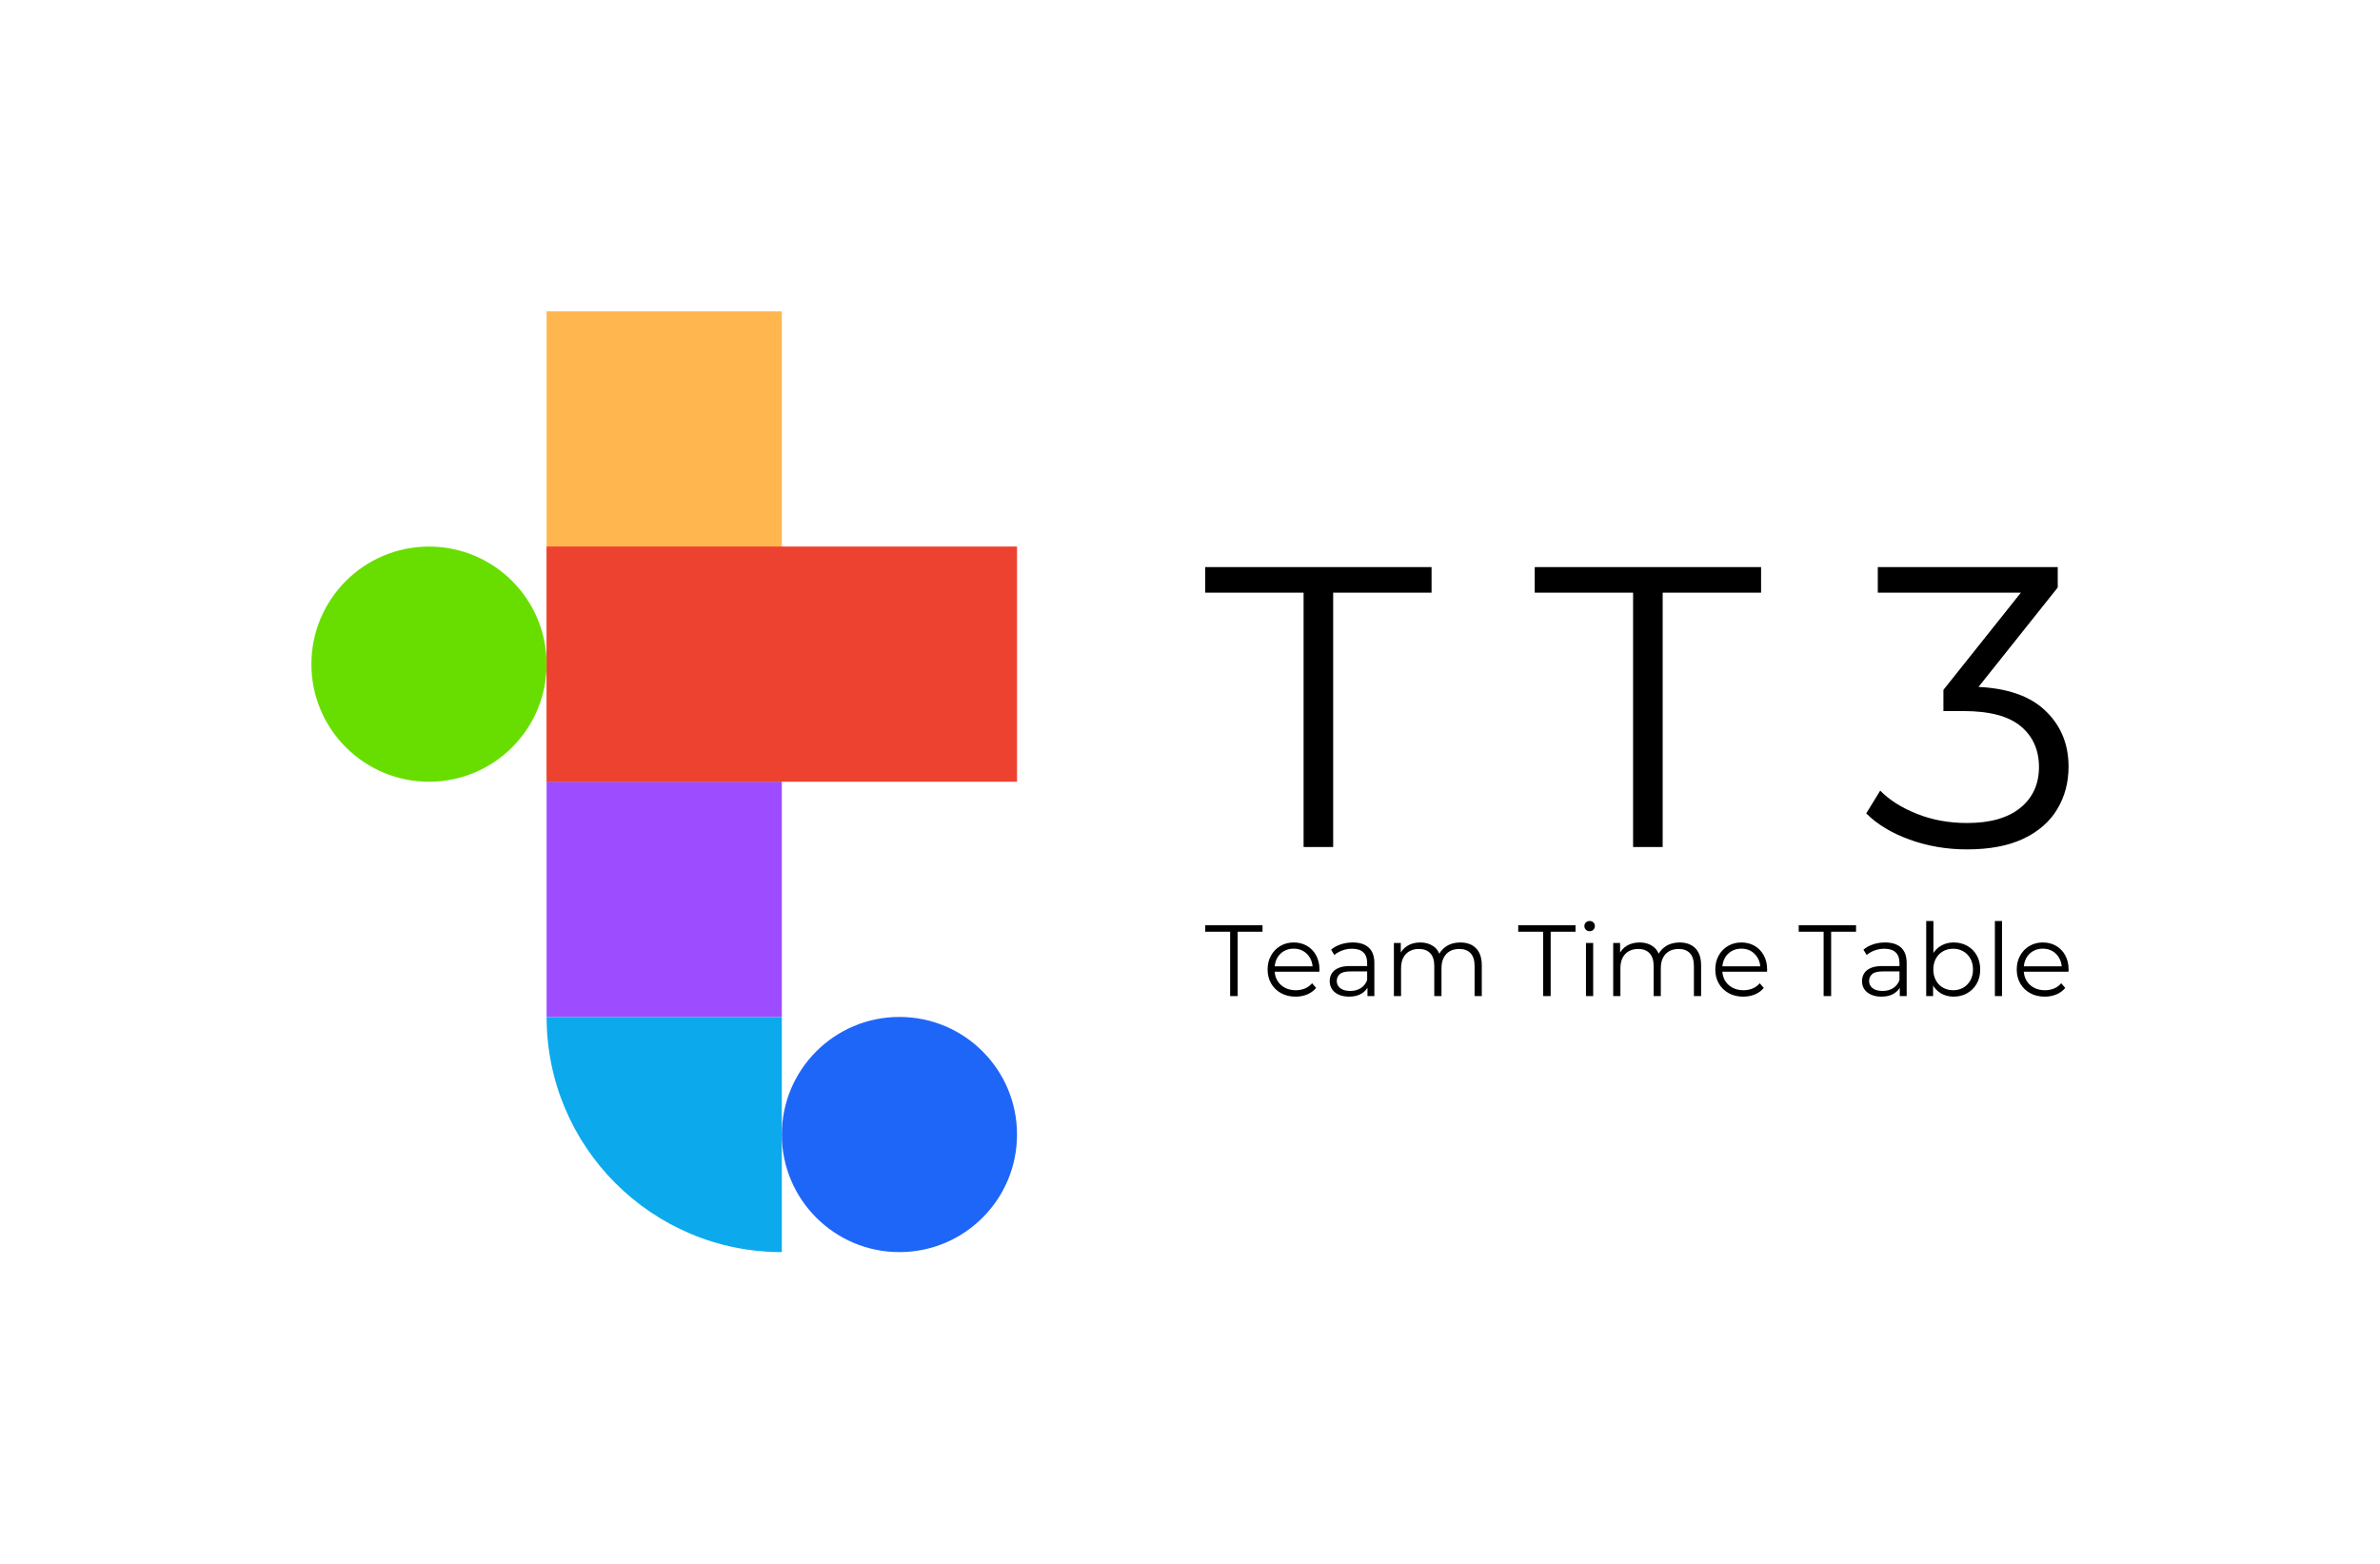 <svg xmlns="http://www.w3.org/2000/svg" viewBox="20 111.729 535.007 351.543"> <g transform="rotate(0 169.309 287.5)"><svg xmlns="http://www.w3.org/2000/svg" viewBox="361.33 315.11 277.34 369.79" height="211.543" width="158.619" y="181.729" x="90" preserveAspectRatio="xMinYMin" fill="#9d4dff" style="overflow: visible;"><path class="cls-1" d="m546.22,592.45h-92.45c0,51.06,41.39,92.45,92.45,92.45h0v-92.45Z" style="fill: #0caaed;"></path><rect class="cls-5" x="453.78" y="407.55" width="92.45" height="184.89" style="fill: #9d4dff;"></rect><rect class="cls-3" x="453.78" y="315.11" width="92.45" height="184.89" transform="translate(1000 815.11) rotate(-180)" style="fill: #ffb64f;"></rect><rect class="cls-4" x="500" y="361.33" width="92.45" height="184.89" transform="translate(92.45 1000) rotate(-90)" style="fill: #ed422f;"></rect><circle class="cls-6" cx="407.55" cy="453.78" r="46.22" style="fill: #68de00;"></circle><circle class="cls-2" cx="592.45" cy="638.67" r="46.22" style="fill: #1e66f7;"></circle></svg></g> <g transform="rotate(0 387.967 327.282)"><svg x="290.927" y="318.777" viewBox="0.09 5.14 194.08 17.01" height="17.01" width="194.08" style="overflow: visible;"><g fill="#000000" style=""><path d="M7.38 22.03L5.69 22.03L5.69 7.56L0.09 7.56L0.09 6.10L12.97 6.10L12.97 7.56L7.38 7.56L7.38 22.03ZM20.40 22.15L20.40 22.15Q18.53 22.15 17.12 21.36Q15.71 20.58 14.91 19.20Q14.11 17.82 14.11 16.05L14.11 16.05Q14.11 14.27 14.88 12.91Q15.64 11.54 16.97 10.76Q18.30 9.97 19.96 9.97L19.96 9.97Q21.65 9.97 22.96 10.73Q24.27 11.50 25.02 12.87Q25.77 14.25 25.77 16.05L25.77 16.05Q25.77 16.16 25.76 16.29Q25.74 16.41 25.74 16.55L25.74 16.55L15.34 16.55L15.34 15.34L24.88 15.34L24.24 15.82Q24.24 14.52 23.68 13.51Q23.13 12.50 22.17 11.93Q21.22 11.36 19.96 11.36L19.96 11.36Q18.73 11.36 17.76 11.93Q16.78 12.50 16.23 13.52Q15.68 14.55 15.68 15.87L15.68 15.87L15.68 16.12Q15.68 17.48 16.29 18.52Q16.89 19.55 17.97 20.13Q19.05 20.71 20.44 20.71L20.44 20.71Q21.53 20.71 22.48 20.33Q23.42 19.94 24.11 19.14L24.11 19.14L25.02 20.19Q24.22 21.15 23.02 21.65Q21.83 22.15 20.40 22.15ZM38.11 22.03L36.56 22.03L36.56 19.39L36.49 18.96L36.49 14.55Q36.49 13.02 35.64 12.20Q34.78 11.38 33.10 11.38L33.10 11.38Q31.94 11.38 30.89 11.77Q29.84 12.16 29.11 12.79L29.11 12.79L28.39 11.59Q29.30 10.81 30.57 10.39Q31.85 9.97 33.26 9.97L33.26 9.97Q35.58 9.97 36.84 11.12Q38.11 12.27 38.11 14.61L38.11 14.61L38.11 22.03ZM32.44 22.15L32.44 22.15Q31.09 22.15 30.10 21.70Q29.11 21.26 28.59 20.48Q28.07 19.69 28.07 18.67L28.07 18.67Q28.07 17.73 28.51 16.97Q28.95 16.21 29.97 15.74Q30.98 15.27 32.69 15.27L32.69 15.27L36.81 15.27L36.81 16.48L32.73 16.48Q31.00 16.48 30.33 17.09Q29.66 17.71 29.66 18.62L29.66 18.62Q29.66 19.64 30.46 20.26Q31.25 20.87 32.69 20.87L32.69 20.87Q34.05 20.87 35.04 20.25Q36.03 19.62 36.49 18.44L36.49 18.44L36.85 19.55Q36.40 20.74 35.27 21.44Q34.14 22.15 32.44 22.15ZM44.11 22.03L42.50 22.03L42.50 10.08L44.05 10.08L44.05 13.32L43.80 12.75Q44.34 11.45 45.56 10.71Q46.78 9.97 48.44 9.97L48.44 9.97Q50.19 9.97 51.42 10.85Q52.65 11.72 53.01 13.48L53.01 13.48L52.38 13.23Q52.90 11.77 54.23 10.87Q55.56 9.97 57.43 9.97L57.43 9.97Q58.89 9.97 59.97 10.53Q61.05 11.09 61.65 12.22Q62.26 13.36 62.26 15.09L62.26 15.09L62.26 22.03L60.64 22.03L60.64 15.25Q60.64 13.36 59.74 12.39Q58.84 11.43 57.20 11.43L57.20 11.43Q55.97 11.43 55.07 11.94Q54.18 12.45 53.69 13.42Q53.20 14.39 53.20 15.75L53.20 15.75L53.20 22.03L51.58 22.03L51.58 15.25Q51.58 13.36 50.67 12.39Q49.76 11.43 48.12 11.43L48.12 11.43Q46.91 11.43 46.00 11.94Q45.09 12.45 44.60 13.42Q44.11 14.39 44.11 15.75L44.11 15.75L44.11 22.03ZM77.74 22.03L76.05 22.03L76.05 7.56L70.45 7.56L70.45 6.10L83.33 6.10L83.33 7.56L77.74 7.56L77.74 22.03ZM87.30 22.03L85.68 22.03L85.68 10.08L87.30 10.08L87.30 22.03ZM86.50 7.44L86.50 7.44Q86.00 7.44 85.66 7.10Q85.32 6.76 85.32 6.28L85.32 6.28Q85.32 5.80 85.66 5.47Q86.00 5.14 86.50 5.14L86.50 5.14Q87.00 5.14 87.34 5.46Q87.68 5.78 87.68 6.26L87.68 6.26Q87.68 6.76 87.35 7.10Q87.02 7.44 86.50 7.44ZM93.42 22.03L91.80 22.03L91.80 10.08L93.35 10.08L93.35 13.32L93.10 12.75Q93.65 11.45 94.86 10.71Q96.08 9.97 97.74 9.97L97.74 9.97Q99.50 9.97 100.73 10.85Q101.95 11.72 102.32 13.48L102.32 13.48L101.68 13.23Q102.21 11.77 103.54 10.87Q104.87 9.97 106.74 9.97L106.74 9.97Q108.19 9.97 109.27 10.53Q110.35 11.09 110.96 12.22Q111.56 13.36 111.56 15.09L111.56 15.09L111.56 22.03L109.94 22.03L109.94 15.25Q109.94 13.36 109.05 12.39Q108.15 11.43 106.51 11.43L106.51 11.43Q105.28 11.43 104.38 11.94Q103.48 12.45 102.99 13.42Q102.50 14.39 102.50 15.75L102.50 15.75L102.50 22.03L100.89 22.03L100.89 15.25Q100.89 13.36 99.97 12.39Q99.06 11.43 97.43 11.43L97.43 11.43Q96.22 11.43 95.31 11.94Q94.40 12.45 93.91 13.42Q93.42 14.39 93.42 15.75L93.42 15.75L93.42 22.03ZM121.03 22.15L121.03 22.15Q119.16 22.15 117.75 21.36Q116.34 20.58 115.54 19.20Q114.75 17.82 114.75 16.05L114.75 16.05Q114.75 14.27 115.51 12.91Q116.27 11.54 117.60 10.76Q118.94 9.97 120.60 9.97L120.60 9.97Q122.28 9.97 123.59 10.73Q124.90 11.50 125.65 12.87Q126.40 14.25 126.40 16.05L126.40 16.05Q126.40 16.16 126.39 16.29Q126.38 16.41 126.38 16.55L126.38 16.55L115.98 16.55L115.98 15.34L125.51 15.34L124.88 15.82Q124.88 14.52 124.32 13.51Q123.76 12.50 122.81 11.93Q121.85 11.36 120.60 11.36L120.60 11.36Q119.37 11.36 118.39 11.93Q117.41 12.50 116.86 13.52Q116.32 14.55 116.32 15.87L116.32 15.87L116.32 16.12Q116.32 17.48 116.92 18.52Q117.52 19.55 118.61 20.13Q119.69 20.71 121.08 20.71L121.08 20.71Q122.17 20.71 123.11 20.33Q124.06 19.94 124.74 19.14L124.74 19.14L125.65 20.19Q124.85 21.15 123.66 21.65Q122.46 22.15 121.03 22.15ZM140.79 22.03L139.10 22.03L139.10 7.56L133.50 7.56L133.50 6.10L146.39 6.10L146.39 7.56L140.79 7.56L140.79 22.03ZM157.77 22.03L156.22 22.03L156.22 19.39L156.15 18.96L156.15 14.55Q156.15 13.02 155.30 12.20Q154.45 11.38 152.76 11.38L152.76 11.38Q151.60 11.38 150.55 11.77Q149.51 12.16 148.78 12.79L148.78 12.79L148.05 11.59Q148.96 10.81 150.24 10.39Q151.51 9.97 152.92 9.97L152.92 9.97Q155.24 9.97 156.51 11.12Q157.77 12.27 157.77 14.61L157.77 14.61L157.77 22.03ZM152.10 22.15L152.10 22.15Q150.76 22.15 149.77 21.70Q148.78 21.26 148.25 20.48Q147.73 19.69 147.73 18.67L147.73 18.67Q147.73 17.73 148.18 16.97Q148.62 16.21 149.63 15.74Q150.64 15.27 152.35 15.27L152.35 15.27L156.47 15.27L156.47 16.48L152.40 16.48Q150.67 16.48 150.00 17.09Q149.32 17.71 149.32 18.62L149.32 18.62Q149.32 19.64 150.12 20.26Q150.92 20.87 152.35 20.87L152.35 20.87Q153.72 20.87 154.71 20.25Q155.70 19.62 156.15 18.44L156.15 18.44L156.52 19.55Q156.06 20.74 154.94 21.44Q153.81 22.15 152.10 22.15ZM168.33 22.15L168.33 22.15Q166.76 22.15 165.51 21.43Q164.26 20.71 163.53 19.35Q162.80 17.98 162.80 16.05L162.80 16.05Q162.80 14.09 163.54 12.74Q164.28 11.38 165.53 10.68Q166.78 9.97 168.33 9.97L168.33 9.97Q170.04 9.97 171.39 10.73Q172.75 11.50 173.52 12.86Q174.30 14.23 174.30 16.05L174.30 16.05Q174.30 17.85 173.52 19.22Q172.75 20.60 171.39 21.37Q170.04 22.15 168.33 22.15ZM163.71 22.03L162.16 22.03L162.16 5.14L163.78 5.14L163.78 13.61L163.55 16.03L163.71 18.44L163.71 22.03ZM168.22 20.71L168.22 20.71Q169.49 20.71 170.49 20.13Q171.50 19.55 172.09 18.49Q172.68 17.44 172.68 16.05L172.68 16.05Q172.68 14.64 172.09 13.59Q171.50 12.54 170.49 11.96Q169.49 11.38 168.22 11.38L168.22 11.38Q166.94 11.38 165.93 11.96Q164.92 12.54 164.34 13.59Q163.76 14.64 163.76 16.05L163.76 16.05Q163.76 17.44 164.34 18.49Q164.92 19.55 165.93 20.13Q166.94 20.71 168.22 20.71ZM179.21 22.03L177.60 22.03L177.60 5.14L179.21 5.14L179.21 22.03ZM188.80 22.15L188.80 22.15Q186.93 22.15 185.52 21.36Q184.11 20.58 183.31 19.20Q182.51 17.82 182.51 16.05L182.51 16.05Q182.51 14.27 183.28 12.91Q184.04 11.54 185.37 10.76Q186.70 9.97 188.36 9.97L188.36 9.97Q190.05 9.97 191.36 10.73Q192.67 11.50 193.42 12.87Q194.17 14.25 194.17 16.05L194.17 16.05Q194.17 16.16 194.16 16.29Q194.14 16.41 194.14 16.55L194.14 16.55L183.74 16.55L183.74 15.34L193.28 15.34L192.64 15.82Q192.64 14.52 192.08 13.51Q191.53 12.50 190.57 11.93Q189.61 11.36 188.36 11.36L188.36 11.36Q187.13 11.36 186.15 11.93Q185.18 12.50 184.63 13.52Q184.08 14.55 184.08 15.87L184.08 15.87L184.08 16.12Q184.08 17.48 184.69 18.52Q185.29 19.55 186.37 20.13Q187.45 20.71 188.84 20.71L188.84 20.71Q189.93 20.71 190.88 20.33Q191.82 19.94 192.51 19.14L192.51 19.14L193.42 20.19Q192.62 21.15 191.42 21.65Q190.23 22.15 188.80 22.15Z" transform="translate(0, 0)"></path></g></svg></g> <g transform="rotate(0 387.962 270.952)"><svg x="290.927" y="239.222" viewBox="0.36 24.09 194.07 63.46" height="63.46" width="194.07" style="overflow: visible;"><g fill="#000000" style=""><path d="M29.12 87.01L22.47 87.01L22.47 29.84L0.36 29.84L0.36 24.09L51.24 24.09L51.24 29.84L29.12 29.84L29.12 87.01ZM103.19 87.01L96.54 87.01L96.54 29.84L74.43 29.84L74.43 24.09L125.31 24.09L125.31 29.84L103.19 29.84L103.19 87.01ZM171.60 87.55L171.60 87.55Q164.77 87.55 158.70 85.35Q152.63 83.15 148.95 79.46L148.95 79.46L152.09 74.34Q155.15 77.48 160.32 79.55Q165.49 81.62 171.60 81.62L171.60 81.62Q179.42 81.62 183.60 78.20Q187.78 74.79 187.78 69.04L187.78 69.04Q187.78 63.28 183.69 59.87Q179.60 56.45 170.79 56.45L170.79 56.45L166.30 56.45L166.30 51.69L185.71 27.33L186.61 29.84L151.55 29.84L151.55 24.09L192.00 24.09L192.00 28.67L172.59 53.03L169.44 50.97L171.87 50.97Q183.20 50.97 188.81 56.00Q194.43 61.04 194.43 68.95L194.43 68.95Q194.43 74.25 191.91 78.47Q189.40 82.70 184.32 85.13Q179.24 87.55 171.60 87.55Z" transform="translate(0, 0)"></path></g></svg></g></svg>